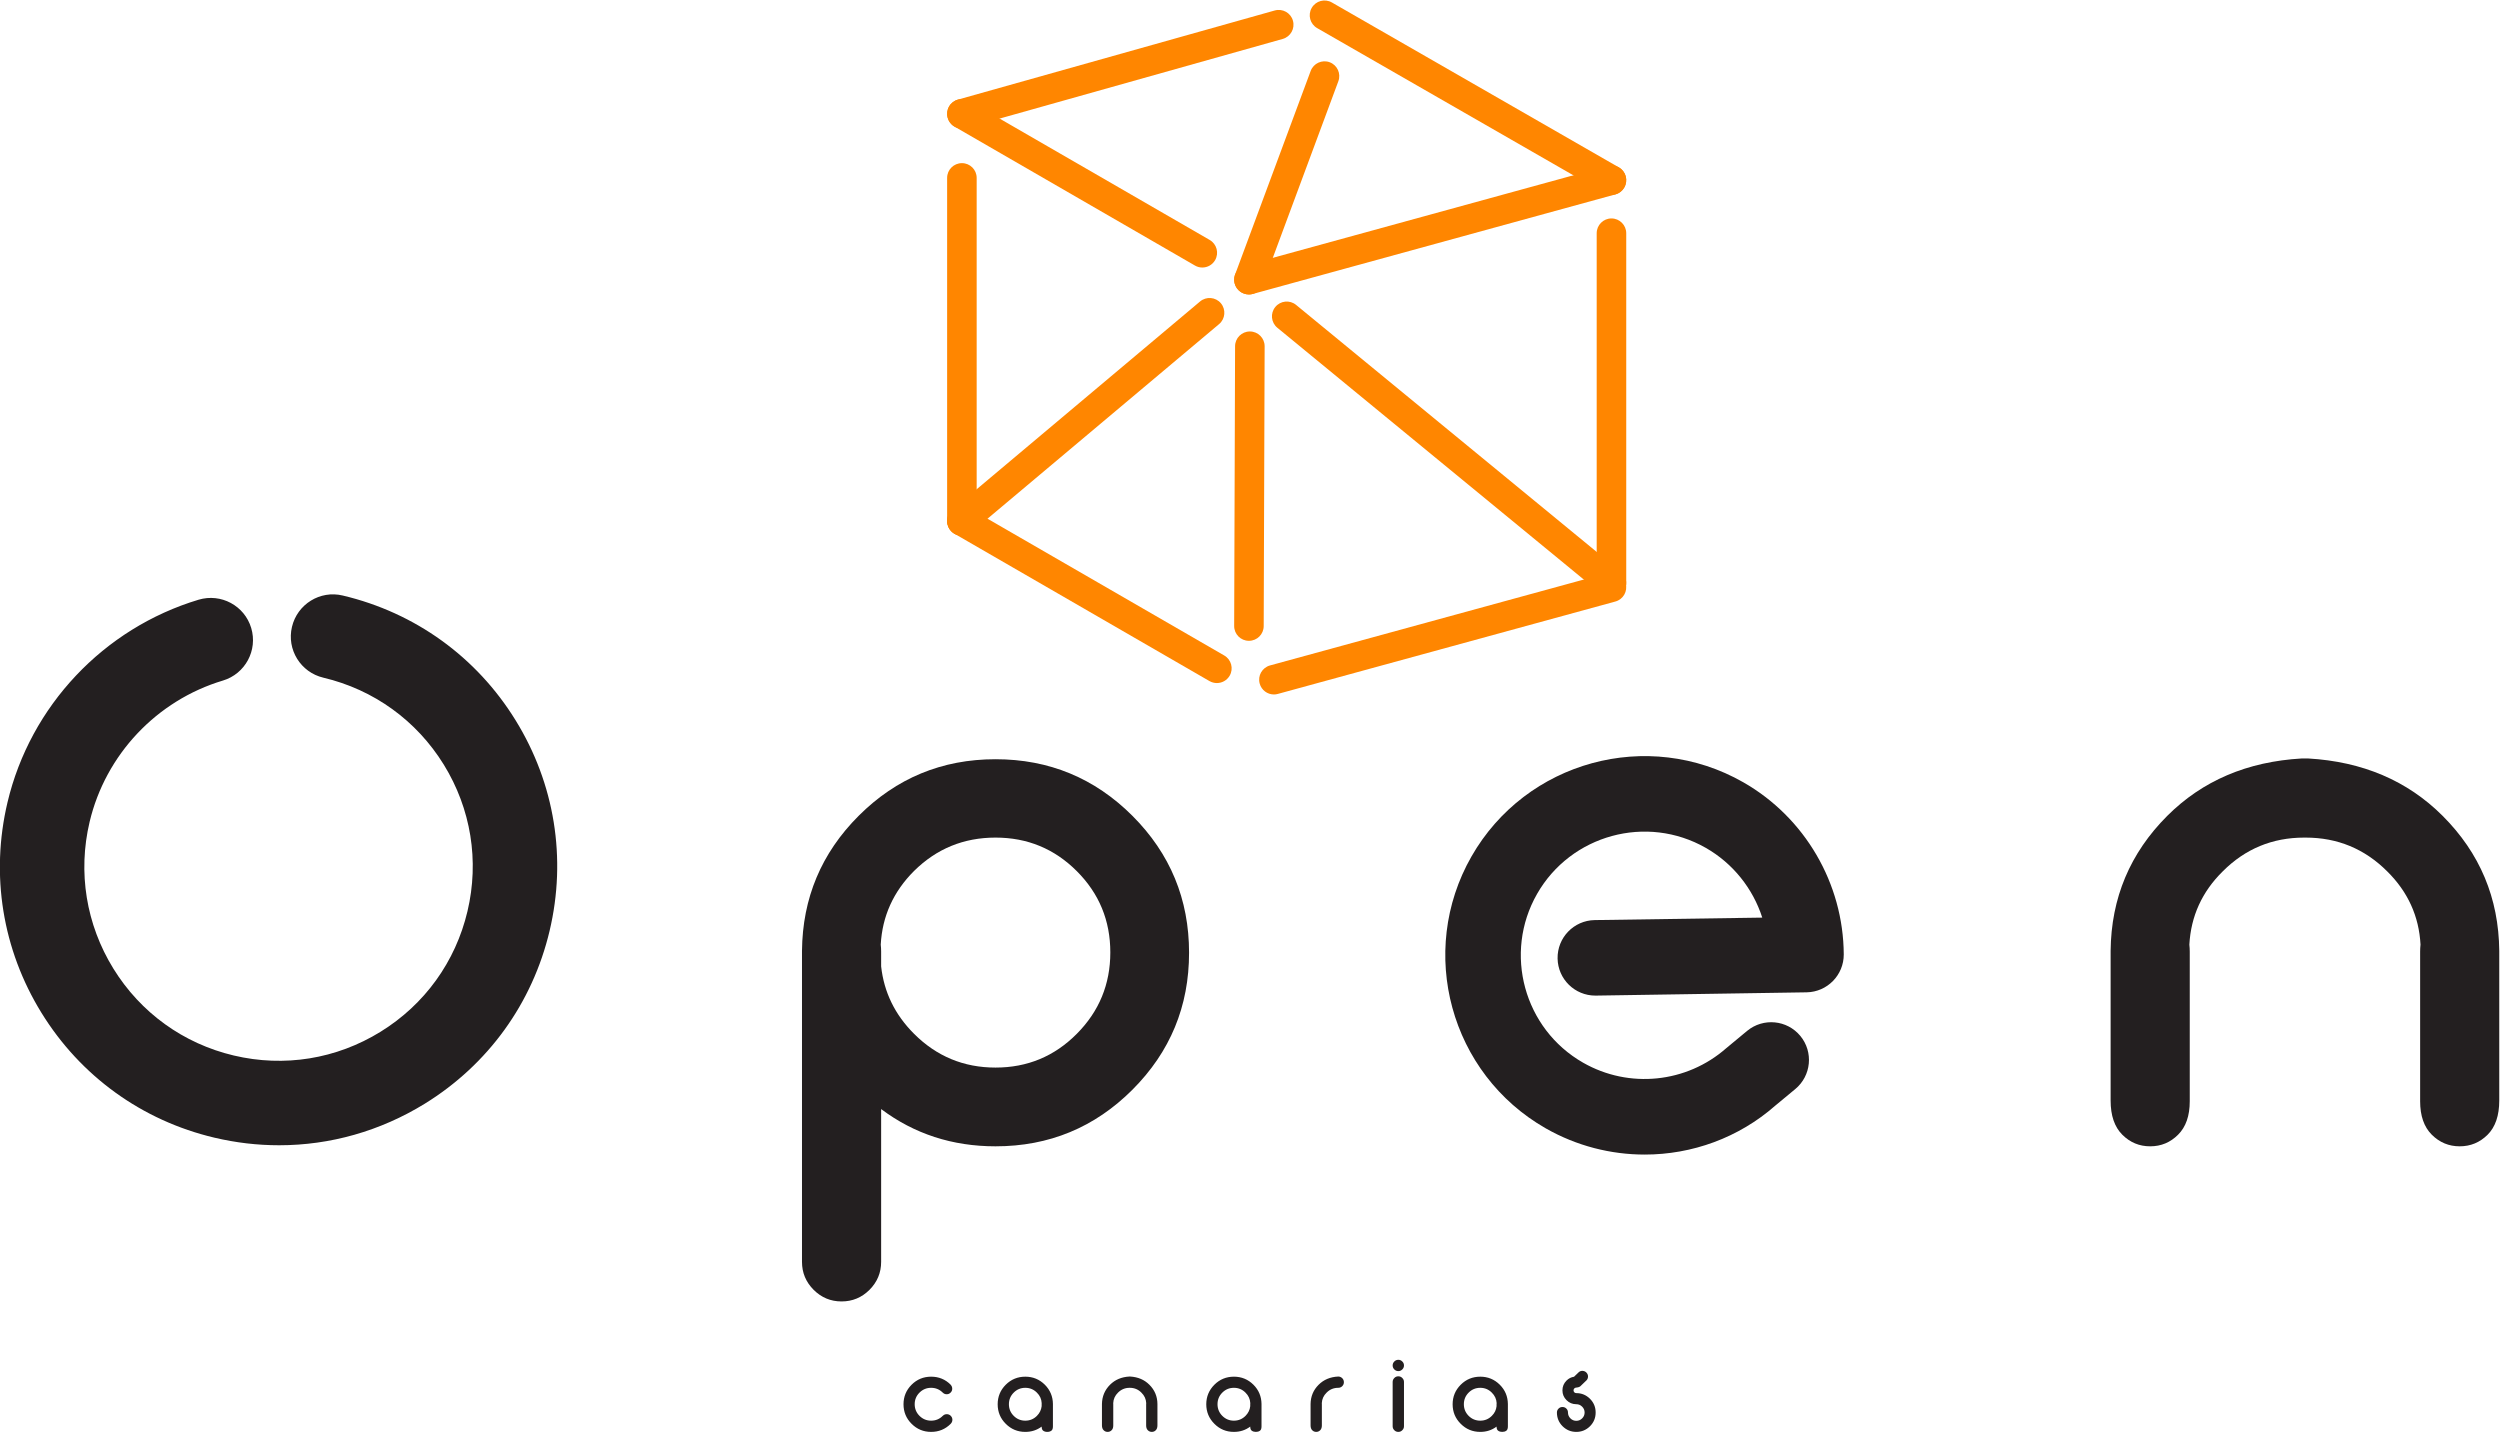 <?xml version="1.0" encoding="UTF-8" standalone="no"?>
<!-- Created with Inkscape (http://www.inkscape.org/) -->

<svg
   version="1.1"
   id="svg2"
   xml:space="preserve"
   width="833.236"
   height="477.196"
   viewBox="0 0 833.236 477.196"
   sodipodi:docname="7beaf303ce24c295a6b6041f37ddafbe.ai"
   xmlns:inkscape="http://www.inkscape.org/namespaces/inkscape"
   xmlns:sodipodi="http://sodipodi.sourceforge.net/DTD/sodipodi-0.dtd"
   xmlns="http://www.w3.org/2000/svg"
   xmlns:svg="http://www.w3.org/2000/svg"><defs
     id="defs6"><clipPath
       clipPathUnits="userSpaceOnUse"
       id="clipPath16"><path
         d="M 0,595.28 H 841.89 V 0 H 0 Z"
         id="path14" /></clipPath></defs><sodipodi:namedview
     id="namedview4"
     pagecolor="#ffffff"
     bordercolor="#666666"
     borderopacity="1.0"
     inkscape:pageshadow="2"
     inkscape:pageopacity="0.0"
     inkscape:pagecheckerboard="0" /><g
     id="g8"
     inkscape:groupmode="layer"
     inkscape:label="7beaf303ce24c295a6b6041f37ddafbe"
     transform="matrix(1.333,0,0,-1.333,-151.784,654.389)"><g
       id="g10"><g
         id="g12"
         clip-path="url(#clipPath16)"><g
           id="g18"
           transform="translate(414.489,424.024)"><path
             d="M 0,0 C -0.637,0 -1.266,0.156 -1.848,0.498 L -61.963,35.23 c -1.762,1.018 -2.367,3.28 -1.353,5.047 1.023,1.762 3.281,2.371 5.043,1.348 L 1.844,6.893 C 3.613,5.871 4.215,3.613 3.195,1.846 2.51,0.662 1.279,0 0,0"
             style="fill:#ff8600;fill-opacity:1;fill-rule:nonzero;stroke:none"
             id="path20" /></g><g
           id="g22"
           transform="translate(354.372,458.759)"><path
             d="m 0,0 c -1.611,0 -3.092,1.064 -3.553,2.693 -0.556,1.961 0.594,4.006 2.551,4.557 l 79.225,22.284 c 1.965,0.553 4.004,-0.594 4.547,-2.552 0.558,-1.968 -0.588,-4.005 -2.551,-4.561 L 1,0.135 C 0.674,0.043 0.336,0 0,0"
             style="fill:#ff8600;fill-opacity:1;fill-rule:nonzero;stroke:none"
             id="path24" /></g><g
           id="g26"
           transform="translate(516.78,442.177)"><path
             d="m 0,0 c -0.615,0 -1.258,0.152 -1.832,0.49 l -71.752,41.221 c -1.768,1.018 -2.379,3.277 -1.359,5.047 1.017,1.771 3.269,2.383 5.043,1.363 L 1.85,6.893 C 3.619,5.881 4.227,3.617 3.207,1.852 2.527,0.664 1.281,0 0,0"
             style="fill:#ff8600;fill-opacity:1;fill-rule:nonzero;stroke:none"
             id="path28" /></g><g
           id="g30"
           transform="translate(426.142,417.29)"><path
             d="m 0,0 c -1.623,0 -3.111,1.074 -3.563,2.717 -0.541,1.969 0.62,3.998 2.584,4.535 L 89.67,32.141 c 1.967,0.539 3.996,-0.618 4.533,-2.588 0.545,-1.967 -0.615,-3.996 -2.582,-4.539 L 0.98,0.131 C 0.643,0.041 0.322,0 0,0"
             style="fill:#ff8600;fill-opacity:1;fill-rule:nonzero;stroke:none"
             id="path32" /></g><g
           id="g34"
           transform="translate(418.126,320.127)"><path
             d="M 0,0 C -0.627,0 -1.266,0.166 -1.848,0.492 L -65.6,37.331 c -1.761,1.02 -2.367,3.283 -1.353,5.049 1.023,1.769 3.281,2.367 5.043,1.351 L 1.846,6.893 C 3.613,5.873 4.219,3.609 3.201,1.848 2.51,0.662 1.273,0 0,0"
             style="fill:#ff8600;fill-opacity:1;fill-rule:nonzero;stroke:none"
             id="path36" /></g><g
           id="g38"
           transform="translate(432.388,317.273)"><path
             d="m 0,0 c -1.623,0 -3.111,1.078 -3.559,2.727 -0.543,1.962 0.62,3.99 2.586,4.535 l 84.397,23.102 c 1.967,0.537 4.002,-0.621 4.533,-2.586 0.545,-1.97 -0.615,-4 -2.582,-4.537 L 0.979,0.137 C 0.65,0.045 0.32,0 0,0"
             style="fill:#ff8600;fill-opacity:1;fill-rule:nonzero;stroke:none"
             id="path40" /></g><g
           id="g42"
           transform="translate(426.142,417.29)"><path
             d="m 0,0 c -0.428,0 -0.859,0.072 -1.289,0.232 -1.906,0.711 -2.885,2.831 -2.176,4.745 l 18.901,50.902 c 0.71,1.914 2.83,2.889 4.748,2.184 1.91,-0.711 2.882,-2.84 2.173,-4.75 L 3.461,2.406 C 2.908,0.916 1.498,0 0,0"
             style="fill:#ff8600;fill-opacity:1;fill-rule:nonzero;stroke:none"
             id="path44" /></g><g
           id="g46"
           transform="translate(354.38,356.966)"><path
             d="m 0,0 c -1.057,0 -2.102,0.445 -2.838,1.309 -1.305,1.568 -1.105,3.9 0.455,5.211 l 61.926,52.052 c 1.559,1.311 3.896,1.112 5.203,-0.445 1.311,-1.566 1.117,-3.898 -0.443,-5.209 L 2.365,0.865 C 1.68,0.279 0.838,0 0,0"
             style="fill:#ff8600;fill-opacity:1;fill-rule:nonzero;stroke:none"
             id="path48" /></g><g
           id="g50"
           transform="translate(426.142,330.69)"><path
             d="m 0,0 h -0.012 c -2.047,0 -3.691,1.666 -3.681,3.703 l 0.228,69.964 c 0.012,2.031 1.66,3.68 3.695,3.68 H 0.244 C 2.287,77.339 3.93,75.681 3.926,73.638 L 3.691,3.676 C 3.688,1.648 2.035,0 0,0"
             style="fill:#ff8600;fill-opacity:1;fill-rule:nonzero;stroke:none"
             id="path52" /></g><g
           id="g54"
           transform="translate(516.78,341.407)"><path
             d="m 0,0 c -2.035,0 -3.688,1.654 -3.688,3.697 v 87.494 c 0,2.039 1.653,3.7 3.688,3.7 2.043,0 3.701,-1.661 3.701,-3.7 V 3.697 C 3.701,1.654 2.043,0 0,0"
             style="fill:#ff8600;fill-opacity:1;fill-rule:nonzero;stroke:none"
             id="path56" /></g><g
           id="g58"
           transform="translate(354.38,356.966)"><path
             d="m 0,0 c -2.047,0 -3.701,1.656 -3.701,3.691 v 85.784 c 0,2.033 1.654,3.683 3.701,3.683 2.039,0 3.686,-1.65 3.686,-3.683 V 3.691 C 3.686,1.656 2.039,0 0,0"
             style="fill:#ff8600;fill-opacity:1;fill-rule:nonzero;stroke:none"
             id="path60" /></g><g
           id="g62"
           transform="translate(516.78,341.407)"><path
             d="m 0,0 c -0.822,0 -1.648,0.277 -2.34,0.846 l -81.197,66.715 c -1.576,1.298 -1.803,3.623 -0.502,5.197 1.287,1.576 3.619,1.81 5.197,0.508 L 2.35,6.549 C 3.936,5.258 4.152,2.928 2.857,1.352 2.131,0.461 1.074,0 0,0"
             style="fill:#ff8600;fill-opacity:1;fill-rule:nonzero;stroke:none"
             id="path64" /></g><g
           id="g66"
           transform="translate(448.474,146.734)"><path
             d="M 0,0 C -1.994,-0.092 -3.627,-0.781 -4.902,-2.049 -6.234,-3.375 -6.896,-4.982 -6.92,-6.865 v -5.34 c 0,-0.539 0.135,-0.947 0.414,-1.219 0.272,-0.283 0.61,-0.416 0.996,-0.416 0.381,0 0.719,0.133 0.998,0.416 0.274,0.272 0.412,0.672 0.412,1.184 v 5.344 c 0,0.091 -0.004,0.173 -0.013,0.255 0.056,1.014 0.449,1.883 1.195,2.612 0.795,0.808 1.764,1.211 2.906,1.211 H 0 c 0.383,0 0.719,0.136 1,0.408 0.275,0.281 0.41,0.611 0.41,0.99 0,0.395 -0.135,0.729 -0.41,1.004 C 0.719,-0.139 0.383,0 0,0 m 15.023,0.057 c -0.392,0 -0.728,-0.131 -1,-0.418 -0.281,-0.278 -0.421,-0.61 -0.421,-0.993 v -11.078 c 0,-0.384 0.14,-0.72 0.421,-0.992 0.272,-0.283 0.608,-0.416 1,-0.416 0.383,0 0.711,0.133 0.985,0.416 0.287,0.272 0.426,0.608 0.426,0.992 v 11.078 c 0,0.383 -0.139,0.715 -0.426,0.993 -0.274,0.287 -0.602,0.418 -0.985,0.418 M 39.582,-6.896 V -7.42 c -0.098,-0.92 -0.488,-1.726 -1.18,-2.41 -0.798,-0.799 -1.763,-1.203 -2.89,-1.203 -1.145,0 -2.112,0.404 -2.912,1.203 -0.795,0.801 -1.194,1.775 -1.194,2.91 0,1.133 0.399,2.1 1.194,2.9 0.8,0.801 1.767,1.202 2.912,1.202 1.127,0 2.092,-0.403 2.89,-1.211 0.739,-0.729 1.147,-1.598 1.202,-2.612 -0.01,-0.082 -0.022,-0.164 -0.022,-0.255 m -4.07,6.861 c -1.922,0 -3.549,-0.674 -4.893,-2.014 -1.348,-1.353 -2.021,-2.976 -2.021,-4.885 0,-1.912 0.673,-3.541 2.021,-4.88 1.344,-1.354 2.971,-2.026 4.893,-2.026 1.533,0 2.89,0.436 4.07,1.324 0,-0.517 0.148,-0.865 0.418,-1.045 0.277,-0.193 0.611,-0.279 0.994,-0.279 0.391,0 0.729,0.086 1.006,0.279 0.27,0.18 0.414,0.547 0.414,1.077 v 5.619 c -0.025,1.883 -0.691,3.49 -2.021,4.816 -1.348,1.34 -2.979,2.014 -4.881,2.014 m 27.435,-5.533 c -0.951,0.941 -2.088,1.422 -3.431,1.422 -0.198,0 -0.352,0.06 -0.489,0.193 -0.134,0.139 -0.199,0.297 -0.199,0.49 0,0.199 0.065,0.363 0.199,0.496 0.137,0.127 0.291,0.201 0.489,0.201 0.156,0 0.287,0.028 0.414,0.065 0.209,0.037 0.408,0.117 0.582,0.254 l 1.381,1.328 c 0.3,0.236 0.49,0.547 0.543,0.933 C 62.492,0.205 62.393,0.557 62.16,0.861 61.924,1.168 61.617,1.352 61.223,1.408 60.834,1.463 60.49,1.365 60.186,1.133 l -1.233,-1.184 c -0.715,-0.111 -1.349,-0.424 -1.879,-0.959 -0.676,-0.676 -1.021,-1.488 -1.021,-2.453 0,-0.949 0.345,-1.766 1.021,-2.441 0.672,-0.674 1.483,-1.016 2.442,-1.016 0.576,0 1.06,-0.203 1.466,-0.613 0.409,-0.401 0.616,-0.895 0.616,-1.463 0,-0.568 -0.207,-1.061 -0.616,-1.465 -0.406,-0.408 -0.89,-0.609 -1.466,-0.609 -0.563,0 -1.063,0.201 -1.467,0.609 -0.403,0.404 -0.611,0.897 -0.611,1.465 0,0.387 -0.127,0.713 -0.399,0.982 -0.266,0.268 -0.586,0.397 -0.986,0.397 -0.373,0 -0.701,-0.129 -0.969,-0.397 -0.27,-0.269 -0.408,-0.595 -0.408,-0.982 0,-1.338 0.469,-2.481 1.414,-3.43 0.949,-0.939 2.094,-1.414 3.426,-1.414 1.343,0 2.48,0.475 3.431,1.414 0.944,0.949 1.41,2.092 1.41,3.43 0,1.334 -0.466,2.482 -1.41,3.428 M -22.008,-6.896 V -7.42 c -0.099,-0.92 -0.5,-1.726 -1.179,-2.41 -0.801,-0.799 -1.766,-1.203 -2.907,-1.203 -1.133,0 -2.099,0.404 -2.898,1.203 -0.797,0.801 -1.195,1.775 -1.195,2.91 0,1.133 0.398,2.1 1.195,2.9 0.799,0.801 1.765,1.202 2.898,1.202 1.141,0 2.106,-0.403 2.907,-1.211 0.742,-0.729 1.134,-1.598 1.195,-2.612 -0.016,-0.082 -0.016,-0.164 -0.016,-0.255 m -4.086,6.861 c -1.91,0 -3.539,-0.674 -4.881,-2.014 C -32.32,-3.402 -33,-5.025 -33,-6.934 c 0,-1.912 0.68,-3.541 2.025,-4.88 1.342,-1.354 2.971,-2.026 4.881,-2.026 1.545,0 2.903,0.436 4.086,1.324 0,-0.517 0.137,-0.865 0.41,-1.045 0.28,-0.193 0.616,-0.279 1,-0.279 0.389,0 0.719,0.086 0.998,0.279 0.276,0.18 0.413,0.547 0.413,1.077 v 5.619 c -0.022,1.883 -0.692,3.49 -2.018,4.816 -1.346,1.34 -2.979,2.014 -4.889,2.014 m 41.117,4.217 c -0.392,0 -0.728,-0.139 -1,-0.416 -0.281,-0.274 -0.421,-0.61 -0.421,-0.993 0,-0.39 0.14,-0.726 0.421,-1.003 0.272,-0.27 0.608,-0.416 1,-0.416 0.383,0 0.711,0.146 0.985,0.416 0.287,0.277 0.426,0.613 0.426,1.003 0,0.383 -0.139,0.719 -0.426,0.993 -0.274,0.277 -0.602,0.416 -0.985,0.416 M -74.16,-6.896 V -7.42 c -0.113,-0.92 -0.5,-1.726 -1.184,-2.41 -0.797,-0.799 -1.771,-1.203 -2.908,-1.203 -1.129,0 -2.102,0.404 -2.894,1.203 -0.801,0.801 -1.2,1.775 -1.2,2.91 0,1.133 0.399,2.1 1.2,2.9 0.792,0.801 1.765,1.202 2.894,1.202 1.137,0 2.111,-0.403 2.908,-1.211 0.744,-0.729 1.139,-1.598 1.19,-2.612 -0.006,-0.082 -0.006,-0.164 -0.006,-0.255 m -4.092,6.861 c -1.908,0 -3.539,-0.674 -4.885,-2.014 -1.345,-1.353 -2.019,-2.976 -2.019,-4.885 0,-1.912 0.674,-3.541 2.019,-4.88 1.346,-1.354 2.977,-2.026 4.885,-2.026 1.543,0 2.908,0.436 4.092,1.324 0,-0.517 0.139,-0.865 0.41,-1.045 0.271,-0.193 0.607,-0.279 1.002,-0.279 0.387,0 0.707,0.086 0.988,0.279 0.276,0.18 0.418,0.547 0.418,1.077 v 5.619 c -0.019,1.883 -0.699,3.49 -2.017,4.816 -1.35,1.34 -2.977,2.014 -4.893,2.014 m -19.637,-9.377 c -0.39,0 -0.716,-0.137 -0.978,-0.404 -0.016,-0.004 -0.022,-0.014 -0.037,-0.024 -0.799,-0.801 -1.768,-1.193 -2.895,-1.193 -1.133,0 -2.101,0.404 -2.906,1.203 -0.799,0.801 -1.201,1.775 -1.201,2.91 0,1.133 0.402,2.1 1.201,2.9 0.805,0.801 1.773,1.202 2.906,1.202 1.139,0 2.102,-0.401 2.895,-1.194 h 0.015 c 0.268,-0.283 0.598,-0.416 0.985,-0.416 0.381,0 0.707,0.133 0.972,0.408 0.28,0.272 0.411,0.592 0.411,0.971 0,0.393 -0.131,0.721 -0.393,0.986 -0.018,0 -0.02,0.008 -0.02,0.014 l 0.02,0.012 c -1.346,1.34 -2.975,2.002 -4.885,2.002 -1.904,0 -3.535,-0.674 -4.883,-2.014 -1.347,-1.353 -2.019,-2.976 -2.019,-4.885 0,-1.912 0.672,-3.541 2.019,-4.88 1.348,-1.354 2.979,-2.026 4.883,-2.026 1.91,0 3.539,0.664 4.885,2.006 0.002,0.01 0.012,0.021 0.019,0.029 0.27,0.274 0.416,0.61 0.416,0.996 0,0.387 -0.146,0.717 -0.416,0.989 -0.275,0.271 -0.609,0.408 -0.994,0.408 M -52.029,0 h -0.221 c -1.951,-0.113 -3.543,-0.789 -4.813,-2.049 -1.322,-1.326 -1.992,-2.933 -2.021,-4.816 v -5.34 c 0,-0.539 0.143,-0.947 0.426,-1.219 0.273,-0.283 0.601,-0.416 0.992,-0.416 0.387,0 0.723,0.133 1,0.416 0.273,0.272 0.41,0.672 0.41,1.184 v 5.344 c 0,0.091 0,0.173 -0.01,0.255 0.047,1.014 0.45,1.883 1.19,2.612 0.803,0.808 1.771,1.211 2.902,1.211 h 0.063 c 1.132,0 2.103,-0.403 2.896,-1.211 0.75,-0.729 1.147,-1.598 1.199,-2.612 -0.013,-0.082 -0.017,-0.164 -0.017,-0.255 v -5.344 c 0,-0.512 0.14,-0.912 0.414,-1.184 0.283,-0.283 0.615,-0.416 1,-0.416 0.387,0 0.721,0.133 0.992,0.416 0.277,0.272 0.414,0.68 0.414,1.219 v 5.34 c -0.012,1.883 -0.685,3.49 -2.014,4.816 -1.261,1.26 -2.853,1.936 -4.802,2.049"
             style="fill:#231f20;fill-opacity:1;fill-rule:nonzero;stroke:none"
             id="path68" /></g><g
           id="g70"
           transform="translate(383.099,232.422)"><path
             d="m 0,0 c -5.584,-5.627 -12.352,-8.438 -20.32,-8.438 -7.946,0 -14.731,2.811 -20.36,8.438 -4.789,4.779 -7.531,10.406 -8.238,16.871 v 3.69 c 0,0.584 -0.033,1.166 -0.1,1.742 0.385,7.117 3.164,13.256 8.338,18.426 5.629,5.56 12.414,8.337 20.36,8.337 7.968,0 14.736,-2.795 20.32,-8.386 C 5.594,35.088 8.385,28.314 8.385,20.357 8.385,12.408 5.594,5.629 0,0 m -20.32,68.66 c -13.381,0 -24.787,-4.722 -34.229,-14.158 -9.308,-9.313 -14.029,-20.553 -14.158,-33.748 v -77.775 c 0,-2.719 0.978,-5.04 2.912,-6.985 1.938,-1.937 4.266,-2.904 6.982,-2.904 2.713,0 5.045,0.967 6.987,2.904 1.93,1.945 2.908,4.266 2.908,6.985 v 38.21 c 8.273,-6.209 17.807,-9.314 28.598,-9.314 13.384,0 24.802,4.717 34.238,14.158 9.436,9.442 14.156,20.852 14.156,34.233 0,13.384 -4.72,24.795 -14.156,34.236 C 4.482,63.938 -6.936,68.66 -20.32,68.66"
             style="fill:#231f20;fill-opacity:1;fill-rule:nonzero;stroke:none"
             id="path72" /></g><g
           id="g74"
           transform="translate(724.606,286.924)"><path
             d="m 0,0 c -8.793,8.783 -20.008,13.57 -33.646,14.35 h -1.563 C -48.844,13.57 -60.057,8.783 -68.852,0 -78.16,-9.313 -82.881,-20.553 -83.014,-33.748 v -37.436 c 0,-3.754 0.975,-6.593 2.912,-8.531 1.942,-1.947 4.26,-2.912 6.981,-2.912 2.717,0 5.047,0.965 6.982,2.912 1.944,1.938 2.91,4.717 2.91,8.344 v 37.43 c 0,0.584 -0.035,1.166 -0.099,1.742 0.389,7.117 3.174,13.222 8.348,18.322 5.617,5.629 12.406,8.441 20.353,8.441 h 0.391 c 7.963,0 14.74,-2.812 20.373,-8.441 5.164,-5.1 7.953,-11.205 8.334,-18.322 -0.063,-0.576 -0.096,-1.158 -0.096,-1.742 v -37.43 c 0,-3.627 0.969,-6.406 2.904,-8.344 1.946,-1.947 4.276,-2.912 6.987,-2.912 2.711,0 5.047,0.965 6.992,2.912 1.928,1.938 2.9,4.777 2.9,8.531 v 37.436 C 14.031,-20.553 9.313,-9.313 0,0"
             style="fill:#231f20;fill-opacity:1;fill-rule:nonzero;stroke:none"
             id="path76" /></g><g
           id="g78"
           transform="translate(199.565,342.013)"><path
             d="m 0,0 c -5.653,1.369 -11.358,-2.162 -12.698,-7.837 -1.35,-5.666 2.166,-11.361 7.842,-12.701 12.615,-2.99 23.307,-10.713 30.121,-21.746 6.803,-11.035 8.908,-24.063 5.916,-36.678 -2.989,-12.619 -10.708,-23.316 -21.742,-30.119 -11.04,-6.815 -24.053,-8.922 -36.684,-5.93 -12.615,2.987 -23.309,10.707 -30.117,21.746 -6.806,11.043 -8.915,24.063 -5.928,36.684 3.988,16.807 16.76,30.346 33.326,35.322 5.583,1.674 8.75,7.565 7.074,13.149 -1.673,5.577 -7.547,8.733 -13.15,7.065 -23.758,-7.145 -42.076,-26.559 -47.787,-50.679 -4.285,-18.097 -1.272,-36.791 8.502,-52.625 9.767,-15.832 25.125,-26.918 43.219,-31.201 5.377,-1.273 10.802,-1.902 16.193,-1.902 12.756,0 25.301,3.535 36.433,10.398 15.831,9.772 26.915,25.121 31.2,43.221 4.292,18.109 1.277,36.795 -8.498,52.631 C 33.464,-15.364 18.106,-4.287 0,0"
             style="fill:#231f20;fill-opacity:1;fill-rule:nonzero;stroke:none"
             id="path80" /></g><g
           id="g82"
           transform="translate(549.749,295.318)"><path
             d="m 0,0 c -23.85,13.615 -54.336,5.299 -67.969,-18.557 -13.619,-23.853 -5.291,-54.338 18.555,-67.959 7.732,-4.414 16.285,-6.568 24.773,-6.568 11.799,0 23.471,4.176 32.639,12.24 l 4.992,4.135 c 4.018,3.324 4.59,9.277 1.268,13.293 -3.328,4.023 -9.281,4.58 -13.303,1.256 l -5.211,-4.319 c -9.926,-8.728 -24.316,-10.193 -35.793,-3.634 -14.81,8.455 -19.971,27.384 -11.519,42.197 8.457,14.803 27.398,19.977 42.203,11.512 6.789,-3.877 11.765,-10.162 14.107,-17.432 l -41.906,-0.619 c -5.219,-0.094 -9.367,-4.395 -9.27,-9.613 0.09,-5.155 4.301,-9.268 9.434,-9.268 h 0.174 l 52.66,0.818 c 5.166,0.088 9.303,4.317 9.283,9.483 C 25.023,-25.289 15.4,-8.795 0,0"
             style="fill:#231f20;fill-opacity:1;fill-rule:nonzero;stroke:none"
             id="path84" /></g></g></g></g></svg>
